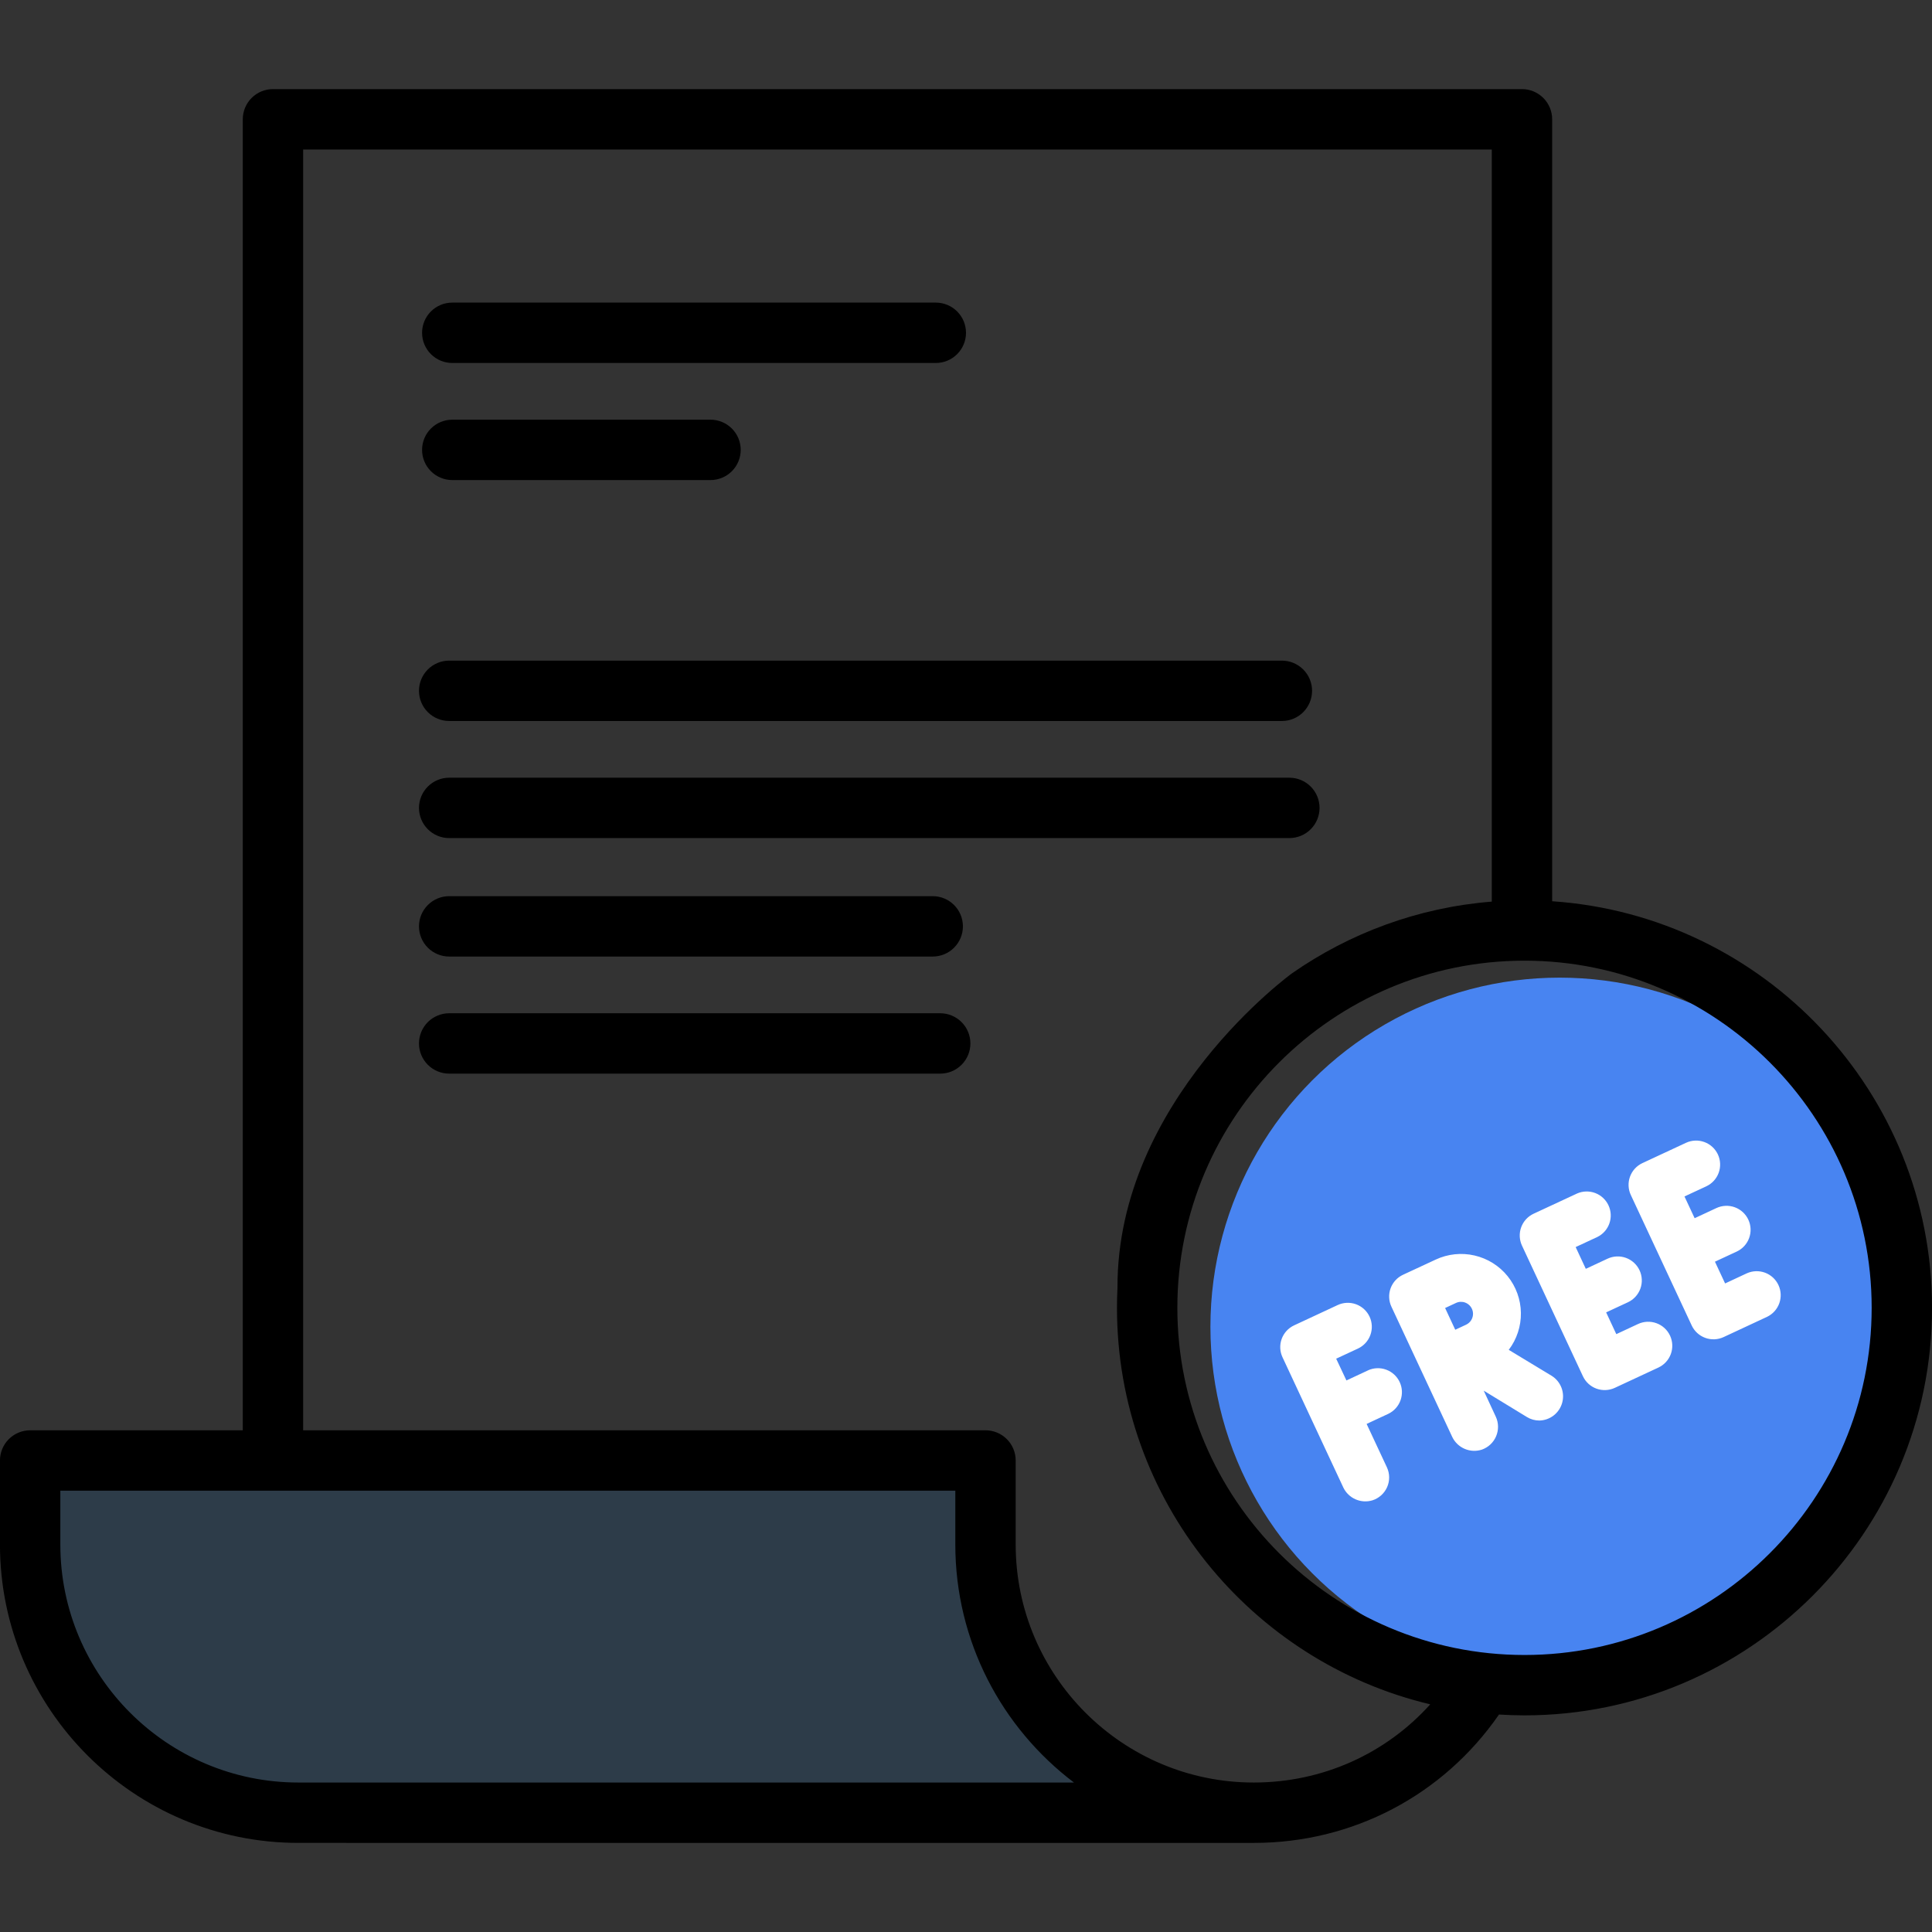 <svg width="166" height="166" viewBox="0 0 166 166" fill="none" xmlns="http://www.w3.org/2000/svg">
<rect x="0" y="0" width="166" height="166" fill="#333333" stroke="none"/>
<g clip-path="url(#clip0_1_346)">
<circle cx="134" cy="114" r="30" fill="#4884F1"/>
<path d="M3 133.5L3.5 125.5H79L85 127L86 135.5L88 143.5L94 152L96 156L26 156.5L11 151L6 144L3 133.5Z" fill="#0090FF" fill-opacity="0.11"/>
<path d="M166.003 112.37C166.003 131.678 150.296 147.386 130.988 147.386C130.251 147.386 129.521 147.36 128.796 147.315C123.998 154.251 116.237 158.345 107.723 158.345L25.638 158.344C11.499 158.344 -0.003 146.842 -0.003 132.704V125.487C-0.003 124.799 0.27 124.139 0.756 123.653C1.243 123.166 1.903 122.893 2.591 122.893H20.86V10.25C20.86 9.562 21.133 8.902 21.619 8.416C22.106 7.93 22.765 7.656 23.453 7.656H130.77C131.458 7.656 132.118 7.93 132.604 8.416C133.091 8.902 133.364 9.562 133.364 10.25V77.437C151.567 78.663 166.003 93.862 166.003 112.37ZM92.276 153.157C86.087 148.472 82.082 141.046 82.082 132.704V128.08H5.184V132.704C5.184 143.981 14.36 153.157 25.638 153.157H92.276ZM122.889 146.439C107.473 142.774 95.972 128.891 95.972 112.37C95.972 111.79 95.987 111.214 96.015 110.64C95.972 94.5 111.025 83.619 111.025 83.619C115.969 80.177 121.837 77.974 128.176 77.468V12.844H26.047V122.893H84.676C85.364 122.893 86.023 123.166 86.51 123.653C86.996 124.139 87.269 124.799 87.269 125.487V132.704C87.269 143.981 96.445 153.157 107.723 153.157L107.728 153.157C113.616 153.156 119.052 150.699 122.889 146.439ZM160.816 112.37C160.816 95.923 147.435 82.542 130.988 82.542C114.54 82.542 101.16 95.923 101.16 112.37C101.16 128.818 114.54 142.199 130.988 142.199C147.435 142.199 160.816 128.817 160.816 112.37Z" fill="black"/>
<path d="M117.556 117.738L115.687 118.61L114.806 116.74L116.677 115.87C117.173 115.639 117.557 115.22 117.744 114.706C117.931 114.192 117.907 113.625 117.675 113.129C117.444 112.634 117.024 112.25 116.51 112.063C115.995 111.877 115.428 111.901 114.932 112.133L111.19 113.877C110.695 114.108 110.311 114.527 110.124 115.04C109.937 115.554 109.962 116.121 110.194 116.616L112.812 122.225L115.427 127.824C115.645 128.27 116.015 128.624 116.47 128.824C116.926 129.023 117.437 129.054 117.913 128.913C118.193 128.825 118.451 128.678 118.669 128.483C118.888 128.288 119.062 128.049 119.181 127.781C119.3 127.513 119.36 127.223 119.358 126.93C119.356 126.637 119.291 126.348 119.168 126.082L117.422 122.345L119.294 121.473C119.781 121.237 120.156 120.818 120.337 120.308C120.518 119.798 120.491 119.237 120.262 118.747C120.033 118.256 119.62 117.876 119.112 117.687C118.604 117.498 118.043 117.516 117.548 117.738H117.556ZM133.338 118.222L129.634 115.981C130.328 115.067 130.696 113.946 130.678 112.798C130.66 111.651 130.258 110.542 129.536 109.649C128.814 108.757 127.813 108.131 126.693 107.873C125.574 107.615 124.4 107.738 123.359 108.224L120.551 109.529C120.305 109.643 120.084 109.805 119.9 110.005C119.717 110.205 119.575 110.438 119.482 110.693C119.389 110.948 119.348 111.218 119.36 111.489C119.372 111.76 119.437 112.025 119.552 112.271L124.785 123.479C125.007 123.933 125.387 124.293 125.853 124.49C126.319 124.688 126.841 124.711 127.323 124.555C127.595 124.459 127.845 124.308 128.055 124.111C128.266 123.913 128.433 123.675 128.546 123.409C128.659 123.144 128.716 122.858 128.713 122.57C128.709 122.282 128.646 121.997 128.526 121.735L127.482 119.486L131.194 121.753C131.516 121.95 131.886 122.054 132.263 122.054C132.71 122.044 133.141 121.892 133.494 121.618C133.846 121.345 134.102 120.966 134.222 120.536C134.343 120.107 134.322 119.65 134.163 119.233C134.003 118.817 133.715 118.462 133.338 118.222ZM125.889 111.918C126.08 111.989 126.245 112.113 126.365 112.277C126.485 112.441 126.554 112.637 126.563 112.84C126.572 113.042 126.521 113.243 126.416 113.417C126.311 113.591 126.157 113.73 125.974 113.817L125.037 114.254L124.166 112.386L125.105 111.949C125.227 111.892 125.359 111.86 125.494 111.855C125.628 111.85 125.763 111.871 125.889 111.918ZM140.746 113.759L138.875 114.631L138.002 112.761L139.874 111.892C140.371 111.66 140.755 111.24 140.942 110.725C141.13 110.21 141.104 109.642 140.872 109.146C140.64 108.649 140.22 108.265 139.705 108.078C139.189 107.891 138.621 107.916 138.124 108.148L136.254 109.02L135.383 107.15L137.253 106.28C137.735 106.041 138.104 105.623 138.281 105.115C138.459 104.608 138.431 104.051 138.203 103.564C137.976 103.077 137.567 102.697 137.064 102.507C136.56 102.317 136.003 102.33 135.509 102.545L131.768 104.285C131.272 104.516 130.889 104.935 130.702 105.449C130.515 105.962 130.54 106.529 130.771 107.025L136.007 118.249C136.238 118.744 136.657 119.127 137.171 119.314C137.686 119.501 138.253 119.476 138.749 119.245L142.49 117.503C142.987 117.272 143.372 116.853 143.56 116.339C143.748 115.824 143.723 115.256 143.492 114.76C143.261 114.264 142.842 113.879 142.327 113.692C141.812 113.504 141.243 113.528 140.746 113.759ZM150.092 109.403L148.223 110.275L147.35 108.406L149.221 107.536C149.467 107.421 149.688 107.26 149.871 107.06C150.054 106.86 150.196 106.626 150.288 106.372C150.381 106.117 150.423 105.847 150.411 105.577C150.399 105.306 150.334 105.041 150.219 104.795C150.105 104.55 149.943 104.329 149.743 104.146C149.543 103.963 149.309 103.822 149.054 103.729C148.799 103.637 148.529 103.595 148.258 103.607C147.987 103.619 147.721 103.684 147.476 103.798L145.606 104.67L144.733 102.801L146.605 101.931C147.101 101.7 147.485 101.281 147.672 100.767C147.859 100.253 147.834 99.686 147.603 99.19C147.371 98.695 146.952 98.311 146.437 98.124C145.923 97.937 145.355 97.962 144.859 98.193L141.118 99.935C140.622 100.167 140.239 100.585 140.052 101.099C139.865 101.613 139.89 102.18 140.121 102.675L142.742 108.29L145.354 113.887C145.586 114.382 146.005 114.765 146.519 114.952C147.033 115.139 147.601 115.114 148.097 114.883L151.838 113.139C152.325 112.902 152.7 112.484 152.881 111.974C153.062 111.464 153.035 110.903 152.806 110.412C152.577 109.922 152.164 109.541 151.656 109.352C151.148 109.164 150.587 109.182 150.092 109.403Z" fill="white"/>
<path d="M82.24 26.76C82.727 27.246 83 27.906 83 28.594C83 29.282 82.727 29.941 82.24 30.428C81.754 30.914 81.094 31.188 80.406 31.188H38.859C38.171 31.188 37.511 30.914 37.025 30.428C36.538 29.941 36.265 29.282 36.265 28.594C36.265 27.906 36.538 27.246 37.025 26.76C37.511 26.273 38.171 26 38.859 26H80.406C81.094 26 81.754 26.273 82.24 26.76Z" fill="black"/>
<path d="M61.049 36.06H38.859C38.171 36.06 37.511 36.334 37.025 36.82C36.538 37.306 36.265 37.966 36.265 38.654C36.265 39.342 36.538 40.002 37.025 40.488C37.511 40.974 38.171 41.248 38.859 41.248H61.049C61.737 41.248 62.397 40.974 62.883 40.488C63.37 40.002 63.643 39.342 63.643 38.654C63.643 37.966 63.37 37.306 62.883 36.82C62.397 36.334 61.737 36.06 61.049 36.06Z" fill="black"/>
<path d="M111.975 57.521C112.462 58.008 112.735 58.668 112.735 59.355C112.735 60.043 112.462 60.703 111.975 61.19C111.489 61.676 110.829 61.949 110.141 61.949H38.594C37.906 61.949 37.246 61.676 36.76 61.19C36.273 60.703 36 60.043 36 59.355C36 58.668 36.273 58.008 36.76 57.521C37.246 57.035 37.906 56.762 38.594 56.762H110.141C110.829 56.762 111.489 57.035 111.975 57.521Z" fill="black"/>
<path d="M110.784 66.822H38.594C37.906 66.822 37.246 67.095 36.76 67.582C36.273 68.068 36 68.728 36 69.416C36 70.104 36.273 70.763 36.76 71.25C37.246 71.736 37.906 72.009 38.594 72.009H110.784C111.472 72.009 112.132 71.736 112.618 71.25C113.105 70.763 113.378 70.104 113.378 69.416C113.378 68.728 113.105 68.068 112.618 67.582C112.132 67.095 111.472 66.822 110.784 66.822Z" fill="black"/>
<path d="M81.975 77.76C82.462 78.246 82.735 78.906 82.735 79.594C82.735 80.282 82.462 80.941 81.975 81.428C81.489 81.914 80.829 82.188 80.141 82.188H38.594C37.906 82.188 37.246 81.914 36.76 81.428C36.273 80.941 36 80.282 36 79.594C36 78.906 36.273 78.246 36.76 77.76C37.246 77.273 37.906 77 38.594 77H80.141C80.829 77 81.489 77.273 81.975 77.76Z" fill="black"/>
<path d="M80.784 87.06H38.594C37.906 87.06 37.246 87.334 36.76 87.82C36.273 88.306 36 88.966 36 89.654C36 90.342 36.273 91.002 36.76 91.488C37.246 91.974 37.906 92.248 38.594 92.248H80.784C81.472 92.248 82.132 91.974 82.618 91.488C83.105 91.002 83.378 90.342 83.378 89.654C83.378 88.966 83.105 88.306 82.618 87.82C82.132 87.334 81.472 87.06 80.784 87.06Z" fill="black"/>
</g>
<defs>
<clipPath id="clip0_1_346">
<rect width="166" height="166" fill="white"/>
</clipPath>
</defs>
</svg>
